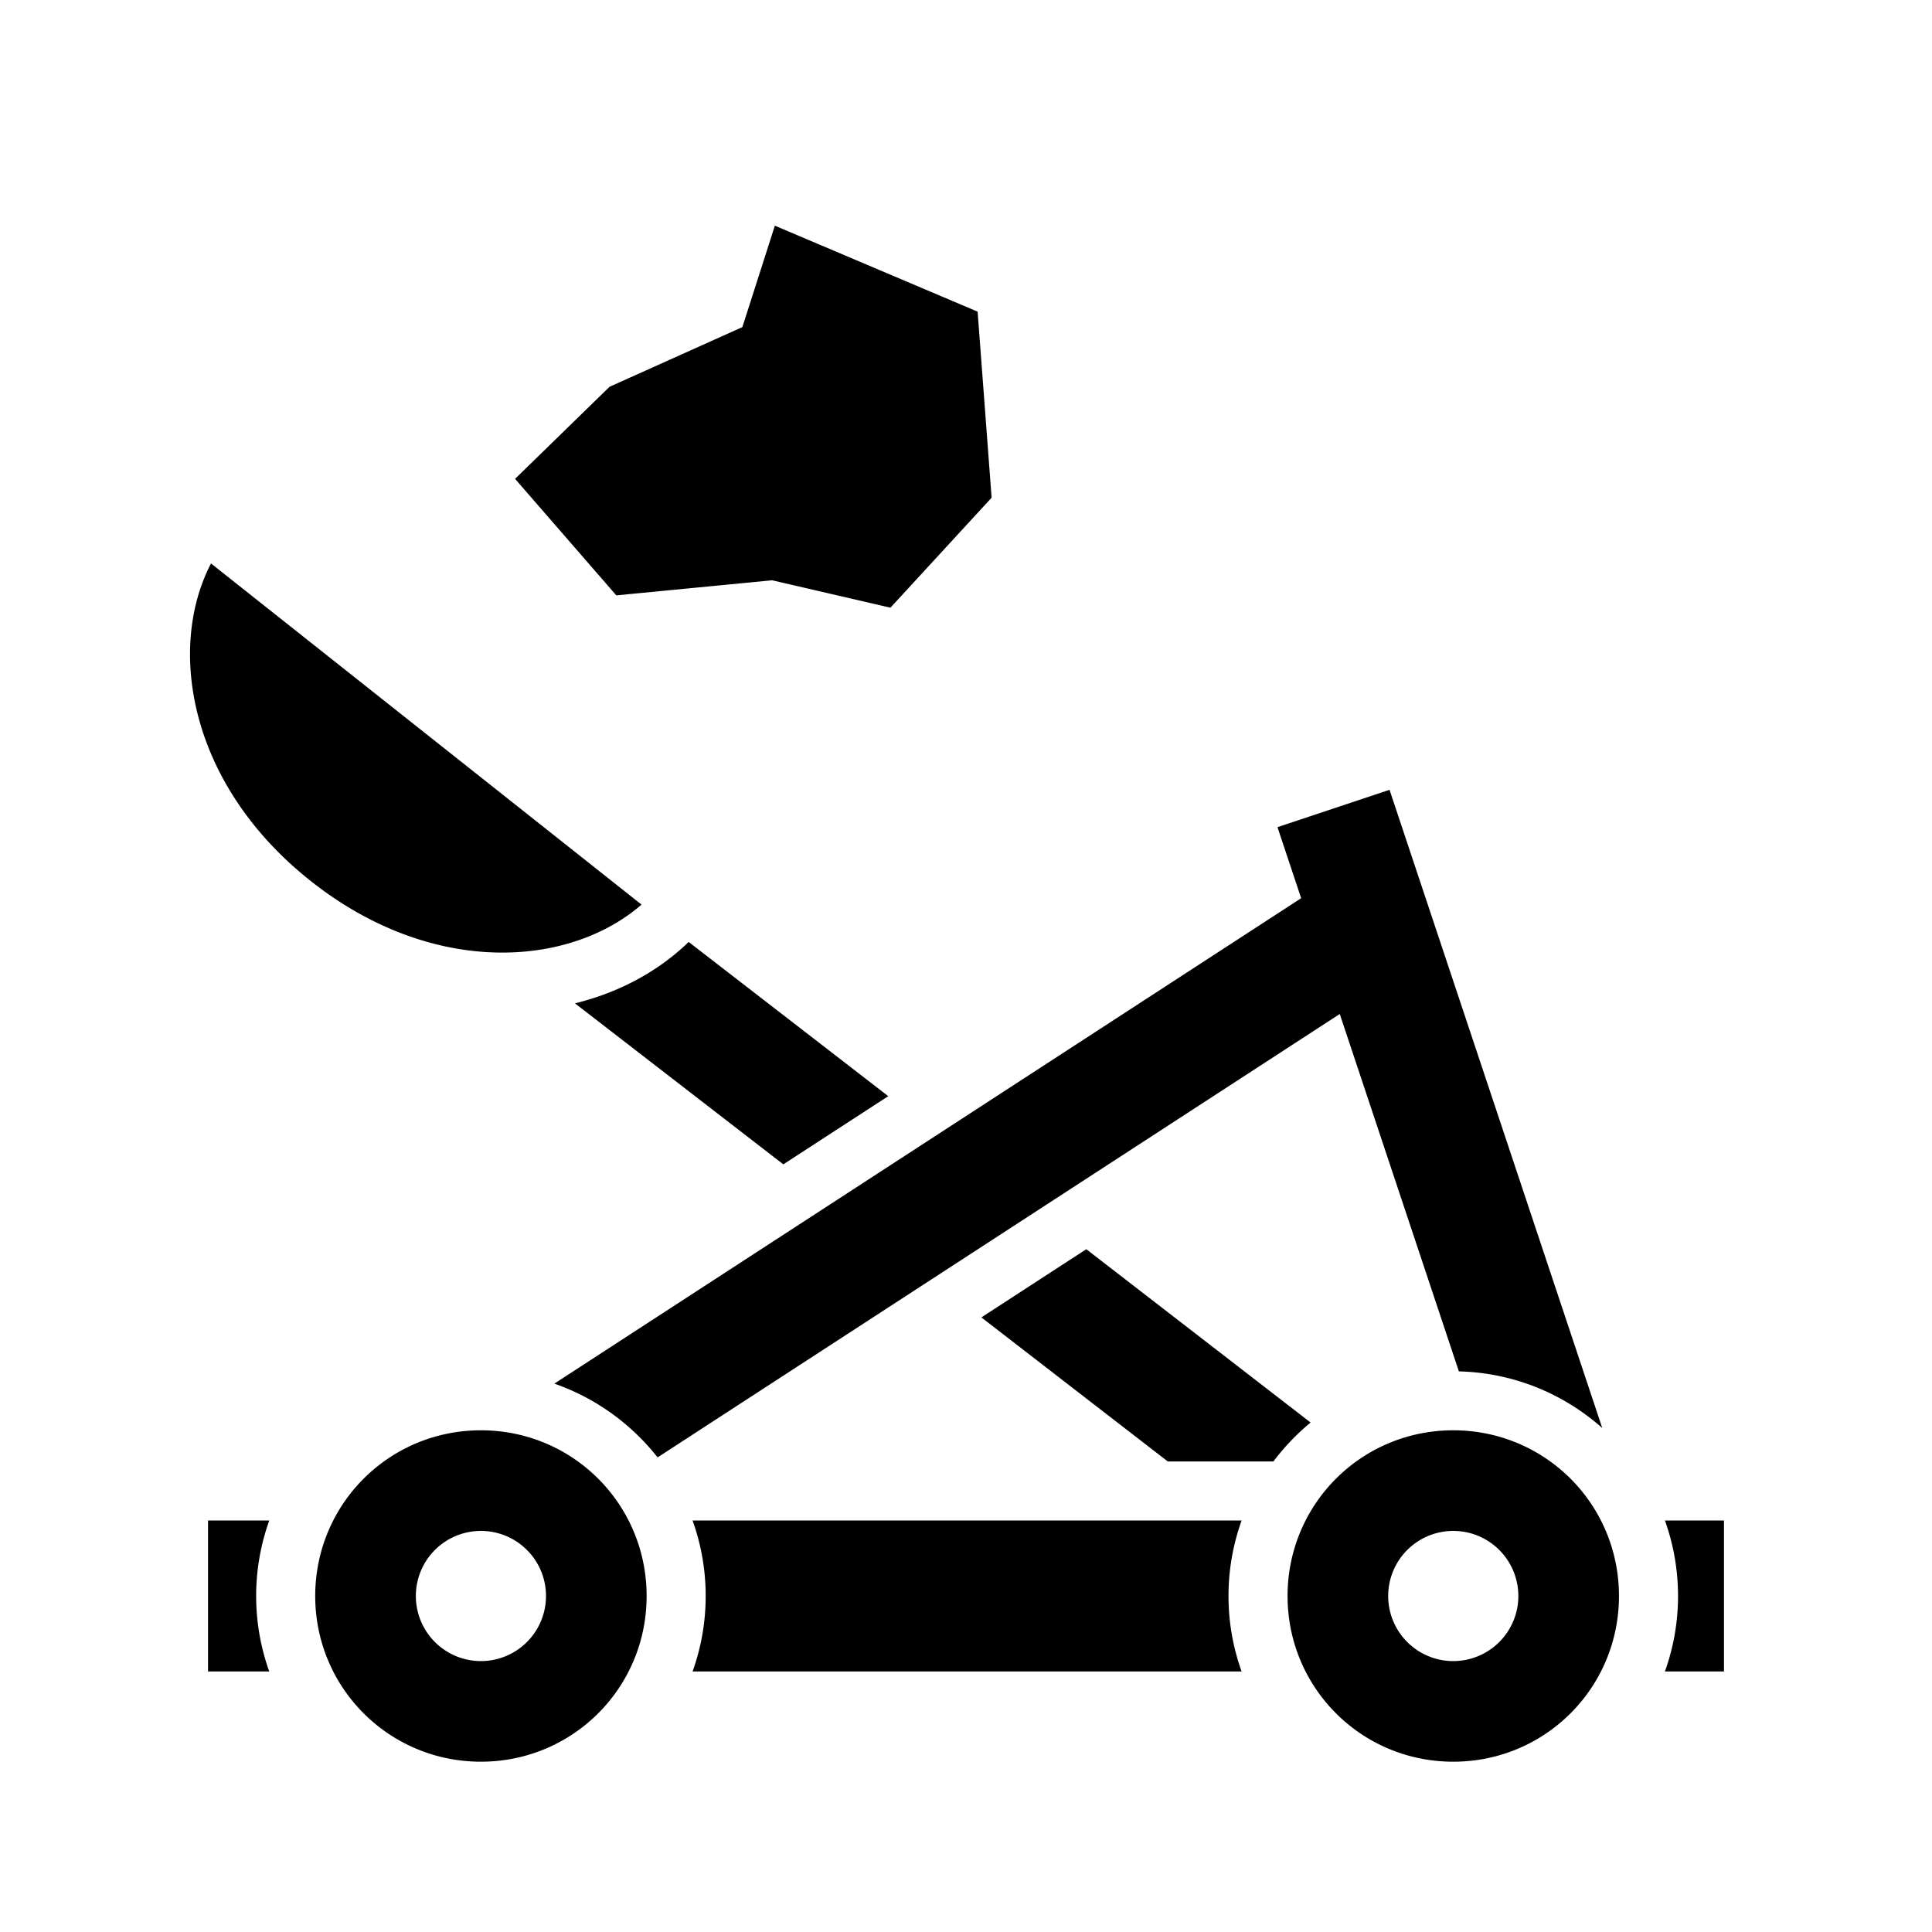 <svg xmlns="http://www.w3.org/2000/svg" width="100%" height="100%" viewBox="0 0 588.8 588.8"><path fill="currentColor" d="M236.146 68.78l-9.898 30.905-40.485 18.194-28.79 28.055 30.855 35.512 47.486-4.596 36.06 8.35 30.83-33.52-4.263-56.7-61.794-26.2zM64.302 171.72c-13.472 25.957-6.665 67.412 30.356 96.746 37.04 29.35 78.807 26.396 100.855 7.223L64.303 171.72z m359.174 68.99l-34.152 11.38 7.217 21.65-227.6 147.94c12.527 4.355 23.416 12.25 31.466 22.484L408.304 309.03l36.303 108.913c16.727 0.414 31.995 6.866 43.7 17.264l-64.83-194.498zM209.884 287.07c-9.358 9.058-21.296 15.425-34.656 18.715l63.496 49.064L270.7 334.07l-60.816-46.996zM331.06 380.71l-31.976 20.784L355.904 445.4h32.183c3.296-4.39 7.104-8.377 11.336-11.865L331.06 380.71zM146.566 435.9c-27.997 0-50.5 22.503-50.5 50.5s22.503 50.5 50.5 50.5 50.5-22.503 50.5-50.5-22.503-50.5-50.5-50.5z m296.334 0c-27.997 0-50.5 22.503-50.5 50.5s22.503 50.5 50.5 50.5S493.4 514.397 493.4 486.4s-22.503-50.5-50.5-50.5zM63.4 463.4v46h18.66c-2.58-7.196-3.994-14.937-3.994-23s1.415-15.804 3.994-23H63.4z m147.672 0c2.58 7.196 3.994 14.937 3.994 23s-1.415 15.804-3.994 23h167.322c-2.58-7.196-3.994-14.937-3.994-23s1.415-15.804 3.994-23H211.072z m296.334 0c2.58 7.196 3.994 14.937 3.994 23s-1.415 15.804-3.994 23H525.4v-46h-17.994z m-360.84 3.166A19.833 19.833 0 0 1 166.4 486.4a19.833 19.833 0 0 1-19.834 19.834A19.833 19.833 0 0 1 126.734 486.4a19.833 19.833 0 0 1 19.832-19.834z m296.334 0A19.833 19.833 0 0 1 462.734 486.4a19.833 19.833 0 0 1-19.834 19.834A19.833 19.833 0 0 1 423.066 486.4a19.833 19.833 0 0 1 19.834-19.834z" /></svg>